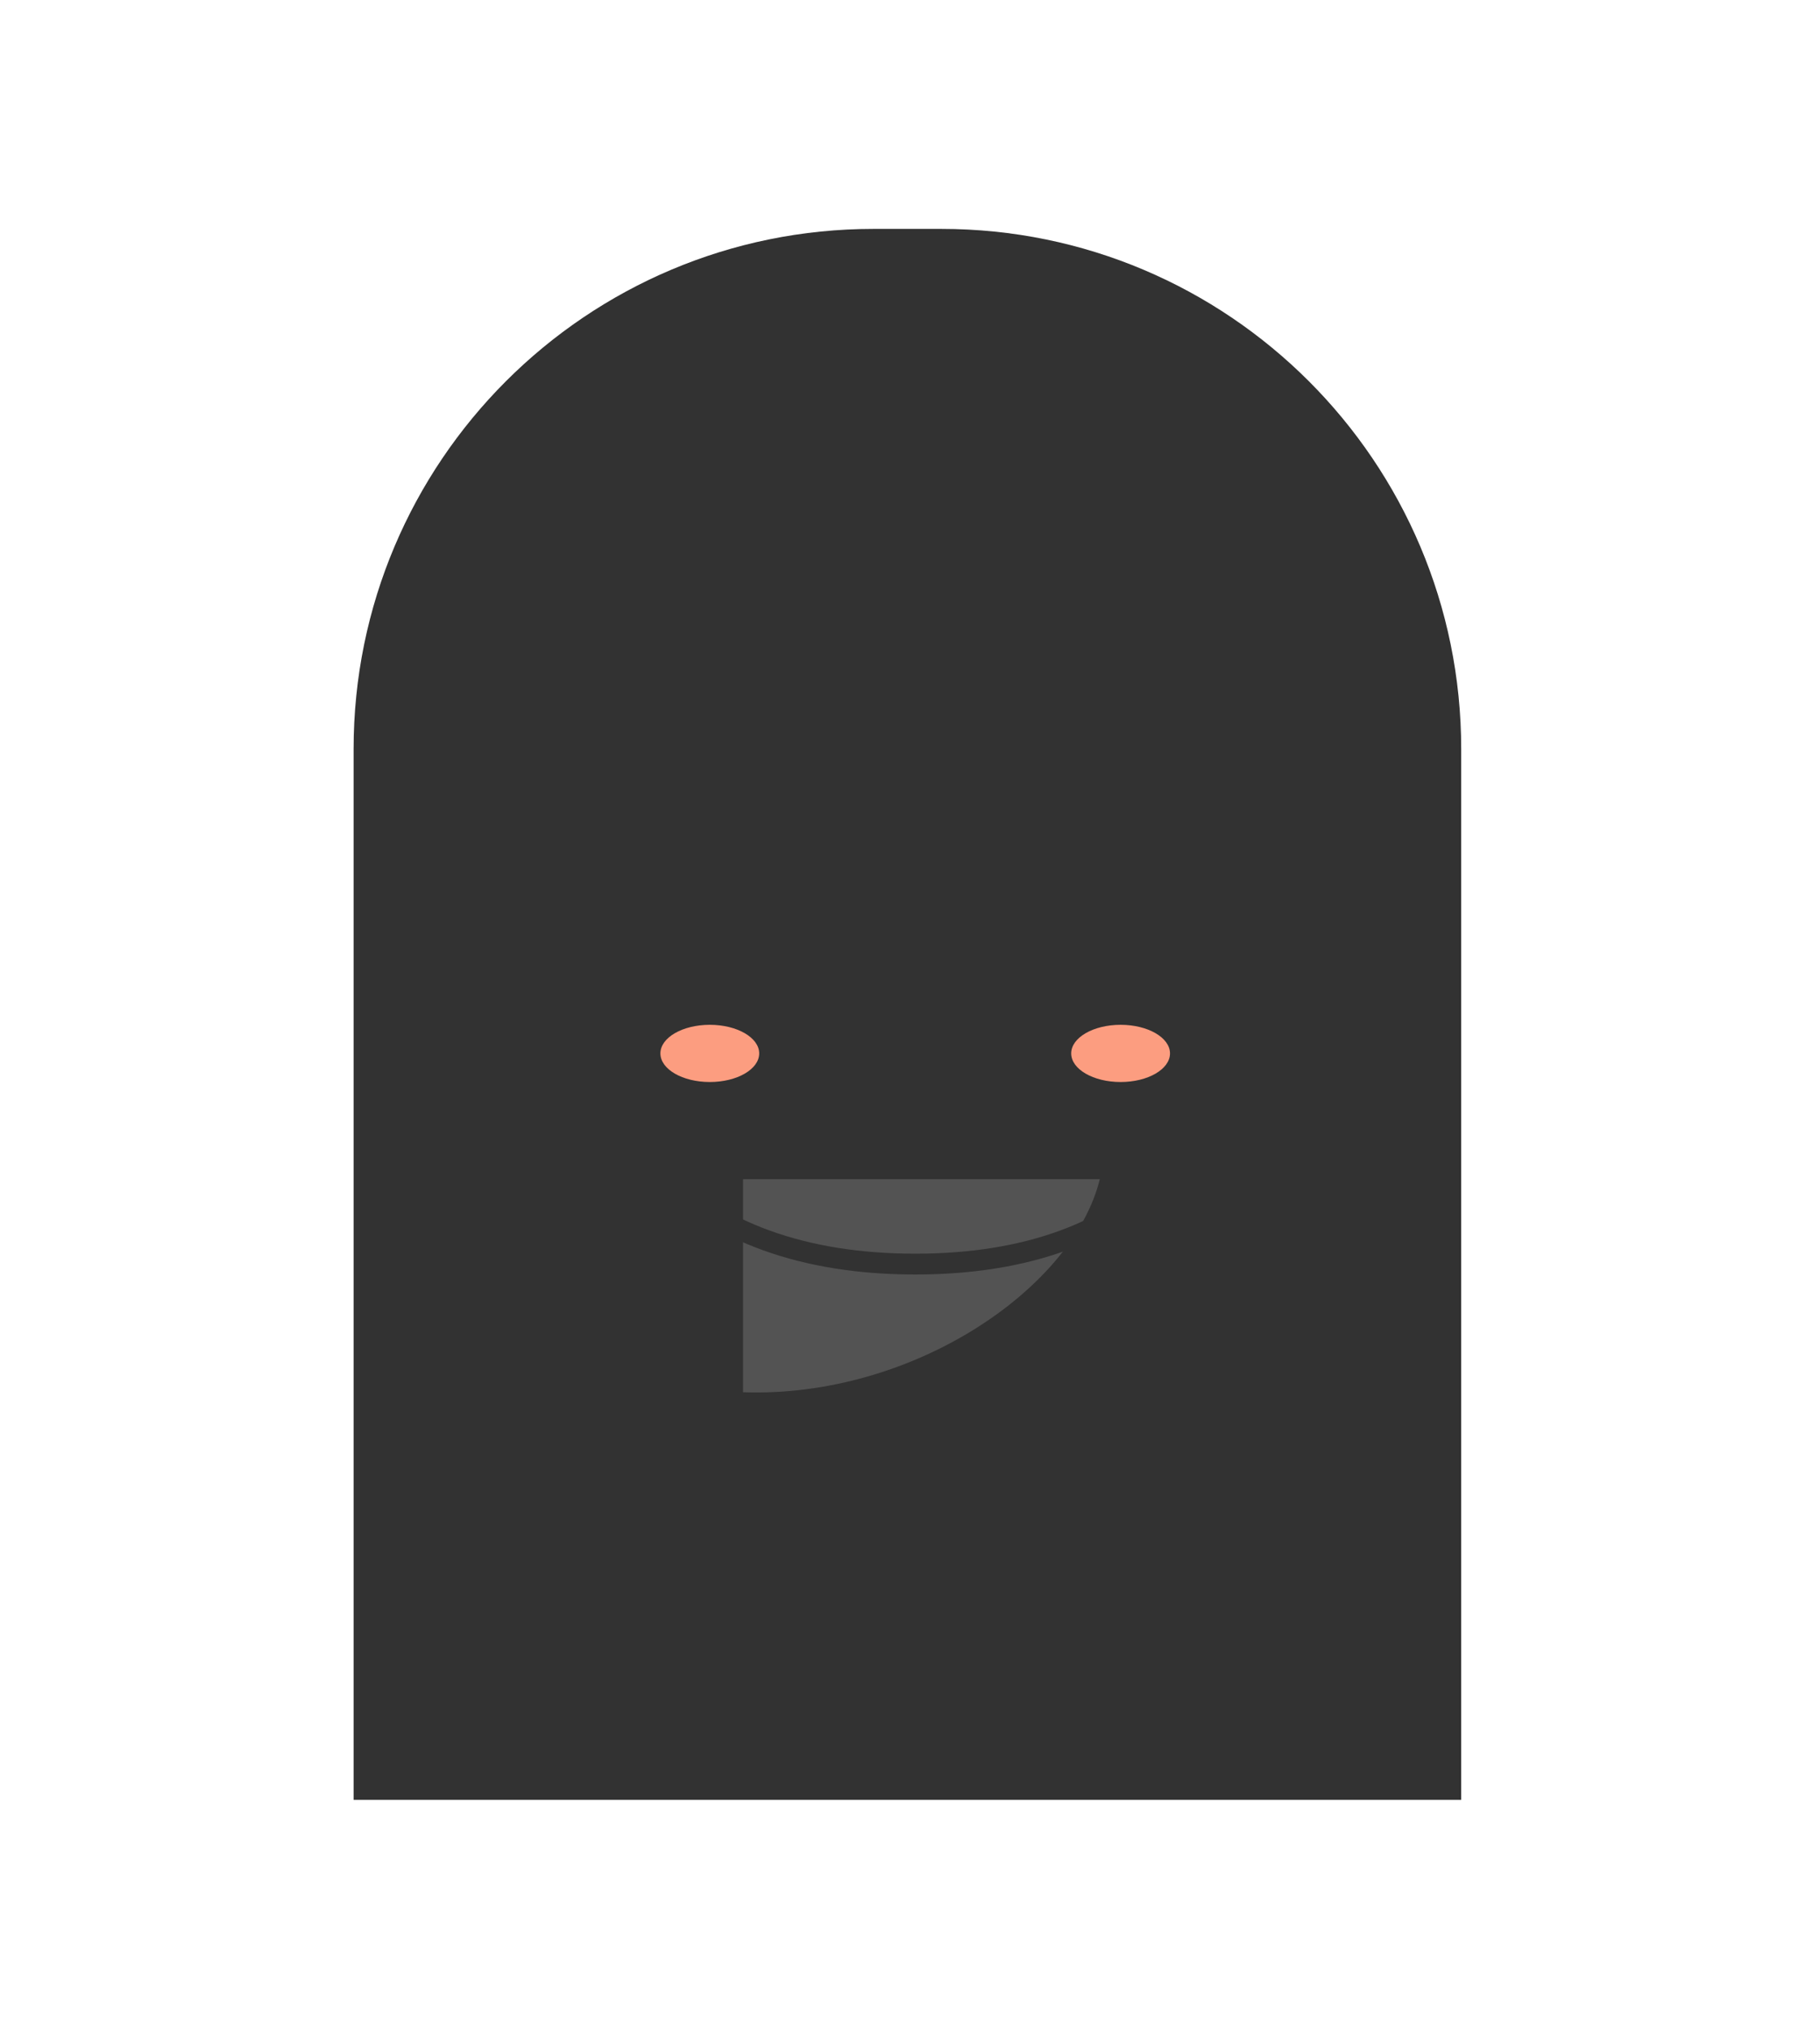 <svg width="350" height="390" viewBox="0 0 350 390" fill="none" xmlns="http://www.w3.org/2000/svg">
<g id="Property 1=Long straight hair">
<path id="hair back" d="M68 144C68 88.772 112.772 44 168 44H181C236.228 44 281 88.772 281 144V346H68V144Z" fill="#323232"/>
<g id="neck">
<rect id="neck_2" x="141" y="185" width="68.214" height="128.131" rx="13.777"  stroke="#323232" stroke-width="4" stroke-linecap="round"/>
<path id="neck shadow" d="M142.896 267.634V226.678H211.5C206.333 247.68 175.523 268.768 142.896 267.634Z" fill="#7E7E7E" fill-opacity="0.45"/>
</g>
<g id="Face">
<g id="ears">
<path id="left ear" d="M132 184.5C132 196.189 121.45 206 108 206C94.55 206 84 196.189 84 184.5C84 172.811 94.55 163 108 163C121.45 163 132 172.811 132 184.5Z"  stroke="#323232" stroke-width="4"/>
<path id="right ear" d="M219 184.5C219 196.189 229.55 206 243 206C256.45 206 267 196.189 267 184.5C267 172.811 256.45 163 243 163C229.55 163 219 172.811 219 184.5Z"  stroke="#323232" stroke-width="4"/>
</g>
<path id="face" d="M242 174.261C242 196.713 236.042 213.834 224.986 225.337C213.941 236.828 197.532 243 176.03 243C154.526 243 137.842 236.827 126.529 225.321C115.211 213.81 109 196.69 109 174.261C109 151.804 115.232 128.379 126.779 110.629C138.311 92.903 155.009 81 176.03 81C197.043 81 213.472 92.893 224.74 110.612C236.025 128.358 242 151.787 242 174.261Z"  stroke="#323232" stroke-width="4" stroke-linecap="round"/>
<path id="nose" d="M176 173C174.029 179.812 173 183.371 173 190.458C175.64 191.72 178.163 192.036 182.5 192" stroke="#323232" stroke-width="4" stroke-linecap="round" stroke-linejoin="round"/>
<g id="eyes">
<g id="Left">
<path id="left" d="M140.768 184.225C142.829 184.225 144.657 183.11 145.953 181.382C147.249 179.655 148.035 177.291 148.035 174.702C148.035 172.112 147.249 169.748 145.953 168.021C144.657 166.293 142.829 165.178 140.768 165.178C138.706 165.178 136.878 166.293 135.582 168.021C134.287 169.748 133.5 172.112 133.5 174.702C133.5 177.291 134.287 179.655 135.582 181.382C136.878 183.11 138.706 184.225 140.768 184.225Z" fill="#323232" stroke="#323232" stroke-linecap="round"/>
<circle id="hightlight" cx="143.616" cy="172.487" r="2.5"  stroke="#323232"/>
</g>
<g id="right">
<path id="right_2" d="M212.768 184.225C214.829 184.225 216.657 183.11 217.953 181.382C219.249 179.655 220.035 177.291 220.035 174.702C220.035 172.112 219.249 169.748 217.953 168.021C216.657 166.293 214.829 165.178 212.768 165.178C210.706 165.178 208.878 166.293 207.582 168.021C206.287 169.748 205.5 172.112 205.5 174.702C205.5 177.291 206.287 179.655 207.582 181.382C208.878 183.11 210.706 184.225 212.768 184.225Z" fill="#323232" stroke="#323232" stroke-linecap="round"/>
<circle id="highlight" cx="215.616" cy="172.487" r="2" />
</g>
</g>
<path id="mouth" d="M168 207.5C171 211.167 178.8 216.3 186 207.5" stroke="#323232" stroke-width="4" stroke-linecap="round" stroke-linejoin="round"/>
<g id="blushes">
<g id="Ellipse 46" filter="url(#filter0_f_23_1020)">
<ellipse cx="136.5" cy="202.5" rx="9.5" ry="5.5" fill="#FC9D80"/>
</g>
<g id="Ellipse 47" filter="url(#filter1_f_23_1020)">
<ellipse cx="215.5" cy="202.5" rx="9.5" ry="5.5" fill="#FC9D80"/>
</g>
</g>
</g>
<g id="Female hair bangs">
<path id="hair bangs" d="M206.838 117.678C178.838 157.678 153.136 160.762 106 165C114.748 103.794 110.5 82 182.5 79C240 82.5 238.619 113.613 240 165C222.838 155.678 219.182 149.481 206.838 117.678Z" fill="#323232"/>
</g>
</g>
<defs>
<filter id="filter0_f_23_1020" x="115" y="185" width="43" height="35" filterUnits="userSpaceOnUse" color-interpolation-filters="sRGB">
<feFlood flood-opacity="0" result="BackgroundImageFix"/>
<feBlend mode="normal" in="SourceGraphic" in2="BackgroundImageFix" result="shape"/>
<feGaussianBlur stdDeviation="6" result="effect1_foregroundBlur_23_1020"/>
</filter>
<filter id="filter1_f_23_1020" x="194" y="185" width="43" height="35" filterUnits="userSpaceOnUse" color-interpolation-filters="sRGB">
<feFlood flood-opacity="0" result="BackgroundImageFix"/>
<feBlend mode="normal" in="SourceGraphic" in2="BackgroundImageFix" result="shape"/>
<feGaussianBlur stdDeviation="6" result="effect1_foregroundBlur_23_1020"/>
</filter>
</defs>
</svg>
